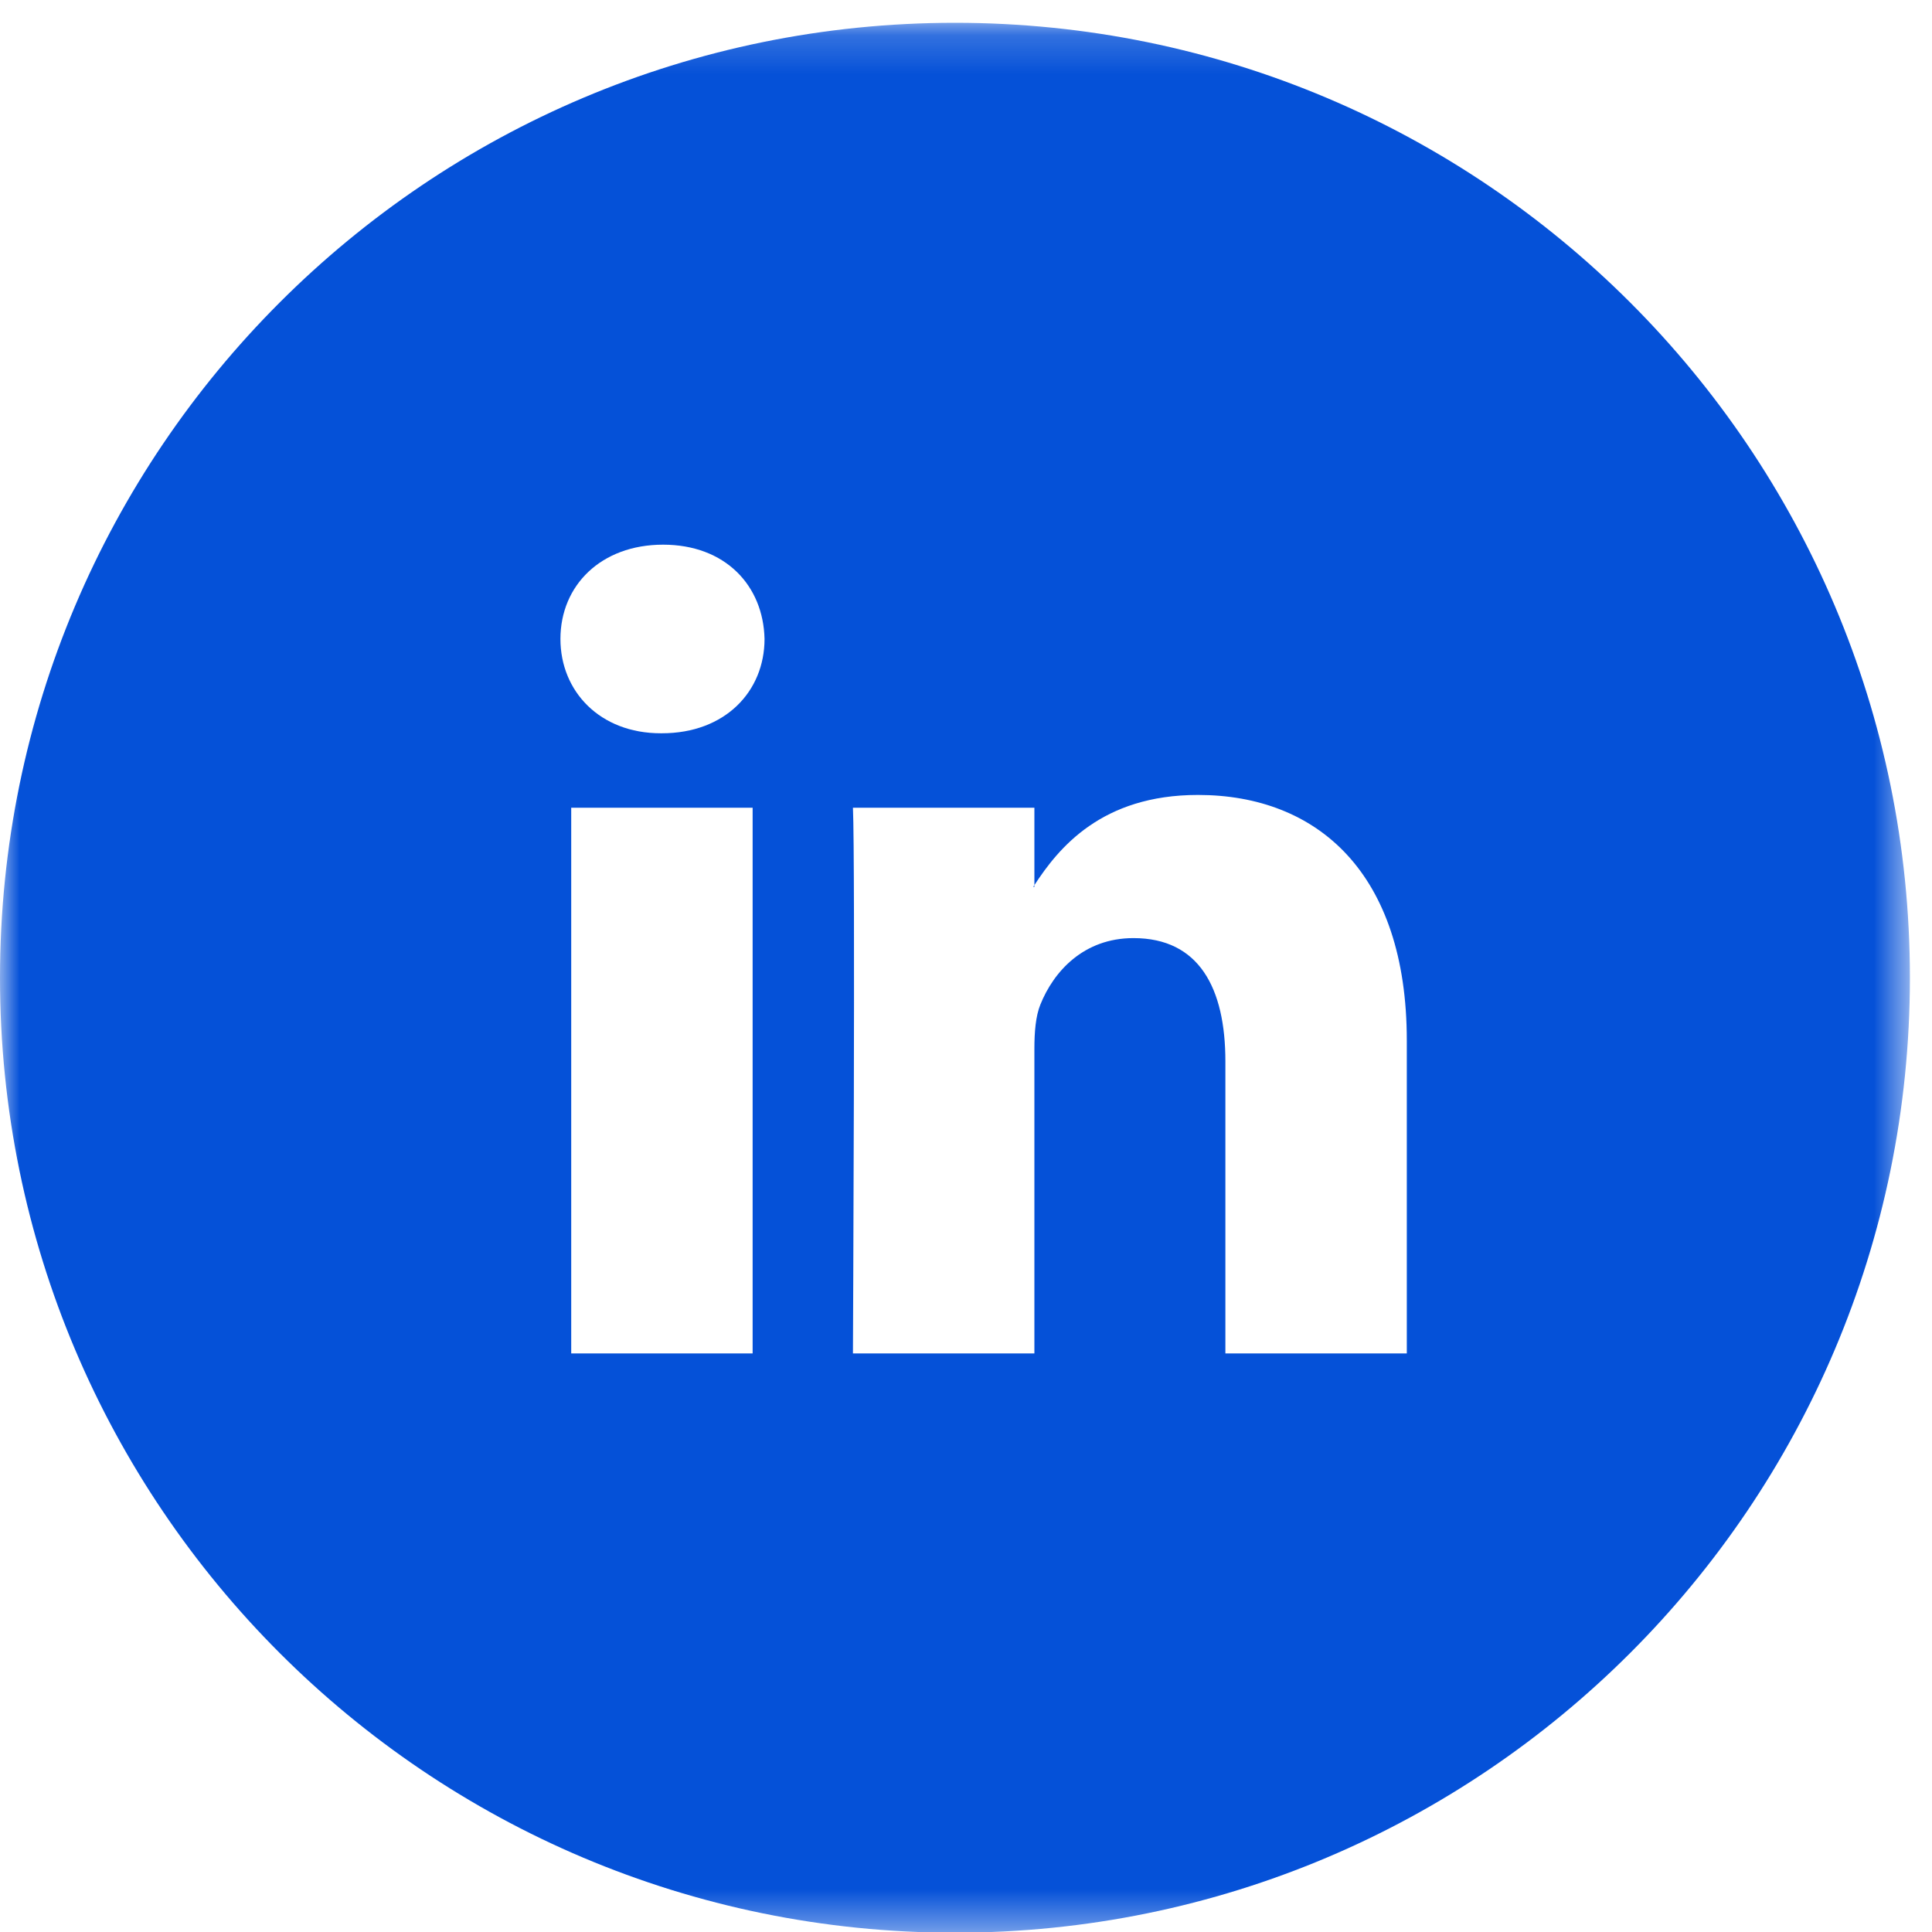 <svg xmlns="http://www.w3.org/2000/svg" xmlns:xlink="http://www.w3.org/1999/xlink" width="50" height="50" viewBox="0 0 50 50">
    <defs>
        <path id="a" d="M49.428 49.611H0V.183h49.428z"/>
    </defs>
    <g fill="none" fill-rule="evenodd">
        <path fill="#0551D8" d="M26.77 22.952v-.046l-.031.046h.031z"/>
        <g transform="translate(0 .407)">
            <mask id="b" fill="#fff">
                <use xlink:href="#a"/>
            </mask>
            <path fill="#0551D8" d="M36.408 34.62h-4.695v-7.556c0-1.897-.678-3.193-2.379-3.193-1.297 0-2.068.872-2.408 1.717-.124.302-.156.721-.156 1.145v7.887h-4.696s.063-12.798 0-14.123h4.696V22.5c.624-.96 1.737-2.334 4.233-2.334 3.089 0 5.405 2.018 5.405 6.356v8.1zM17.13 18.57h-.03c-1.575 0-2.596-1.085-2.596-2.441 0-1.385 1.05-2.44 2.657-2.44s2.594 1.055 2.625 2.44c0 1.356-1.018 2.441-2.656 2.441zm-2.347 16.05h4.695V20.497h-4.695V34.62zM24.713.183C11.064.183 0 11.248 0 24.897c0 13.65 11.064 24.714 24.713 24.714 13.65 0 24.715-11.065 24.715-24.714 0-13.65-11.065-24.714-24.715-24.714z" mask="url(#b)"/>
        </g>
    </g>
</svg>
